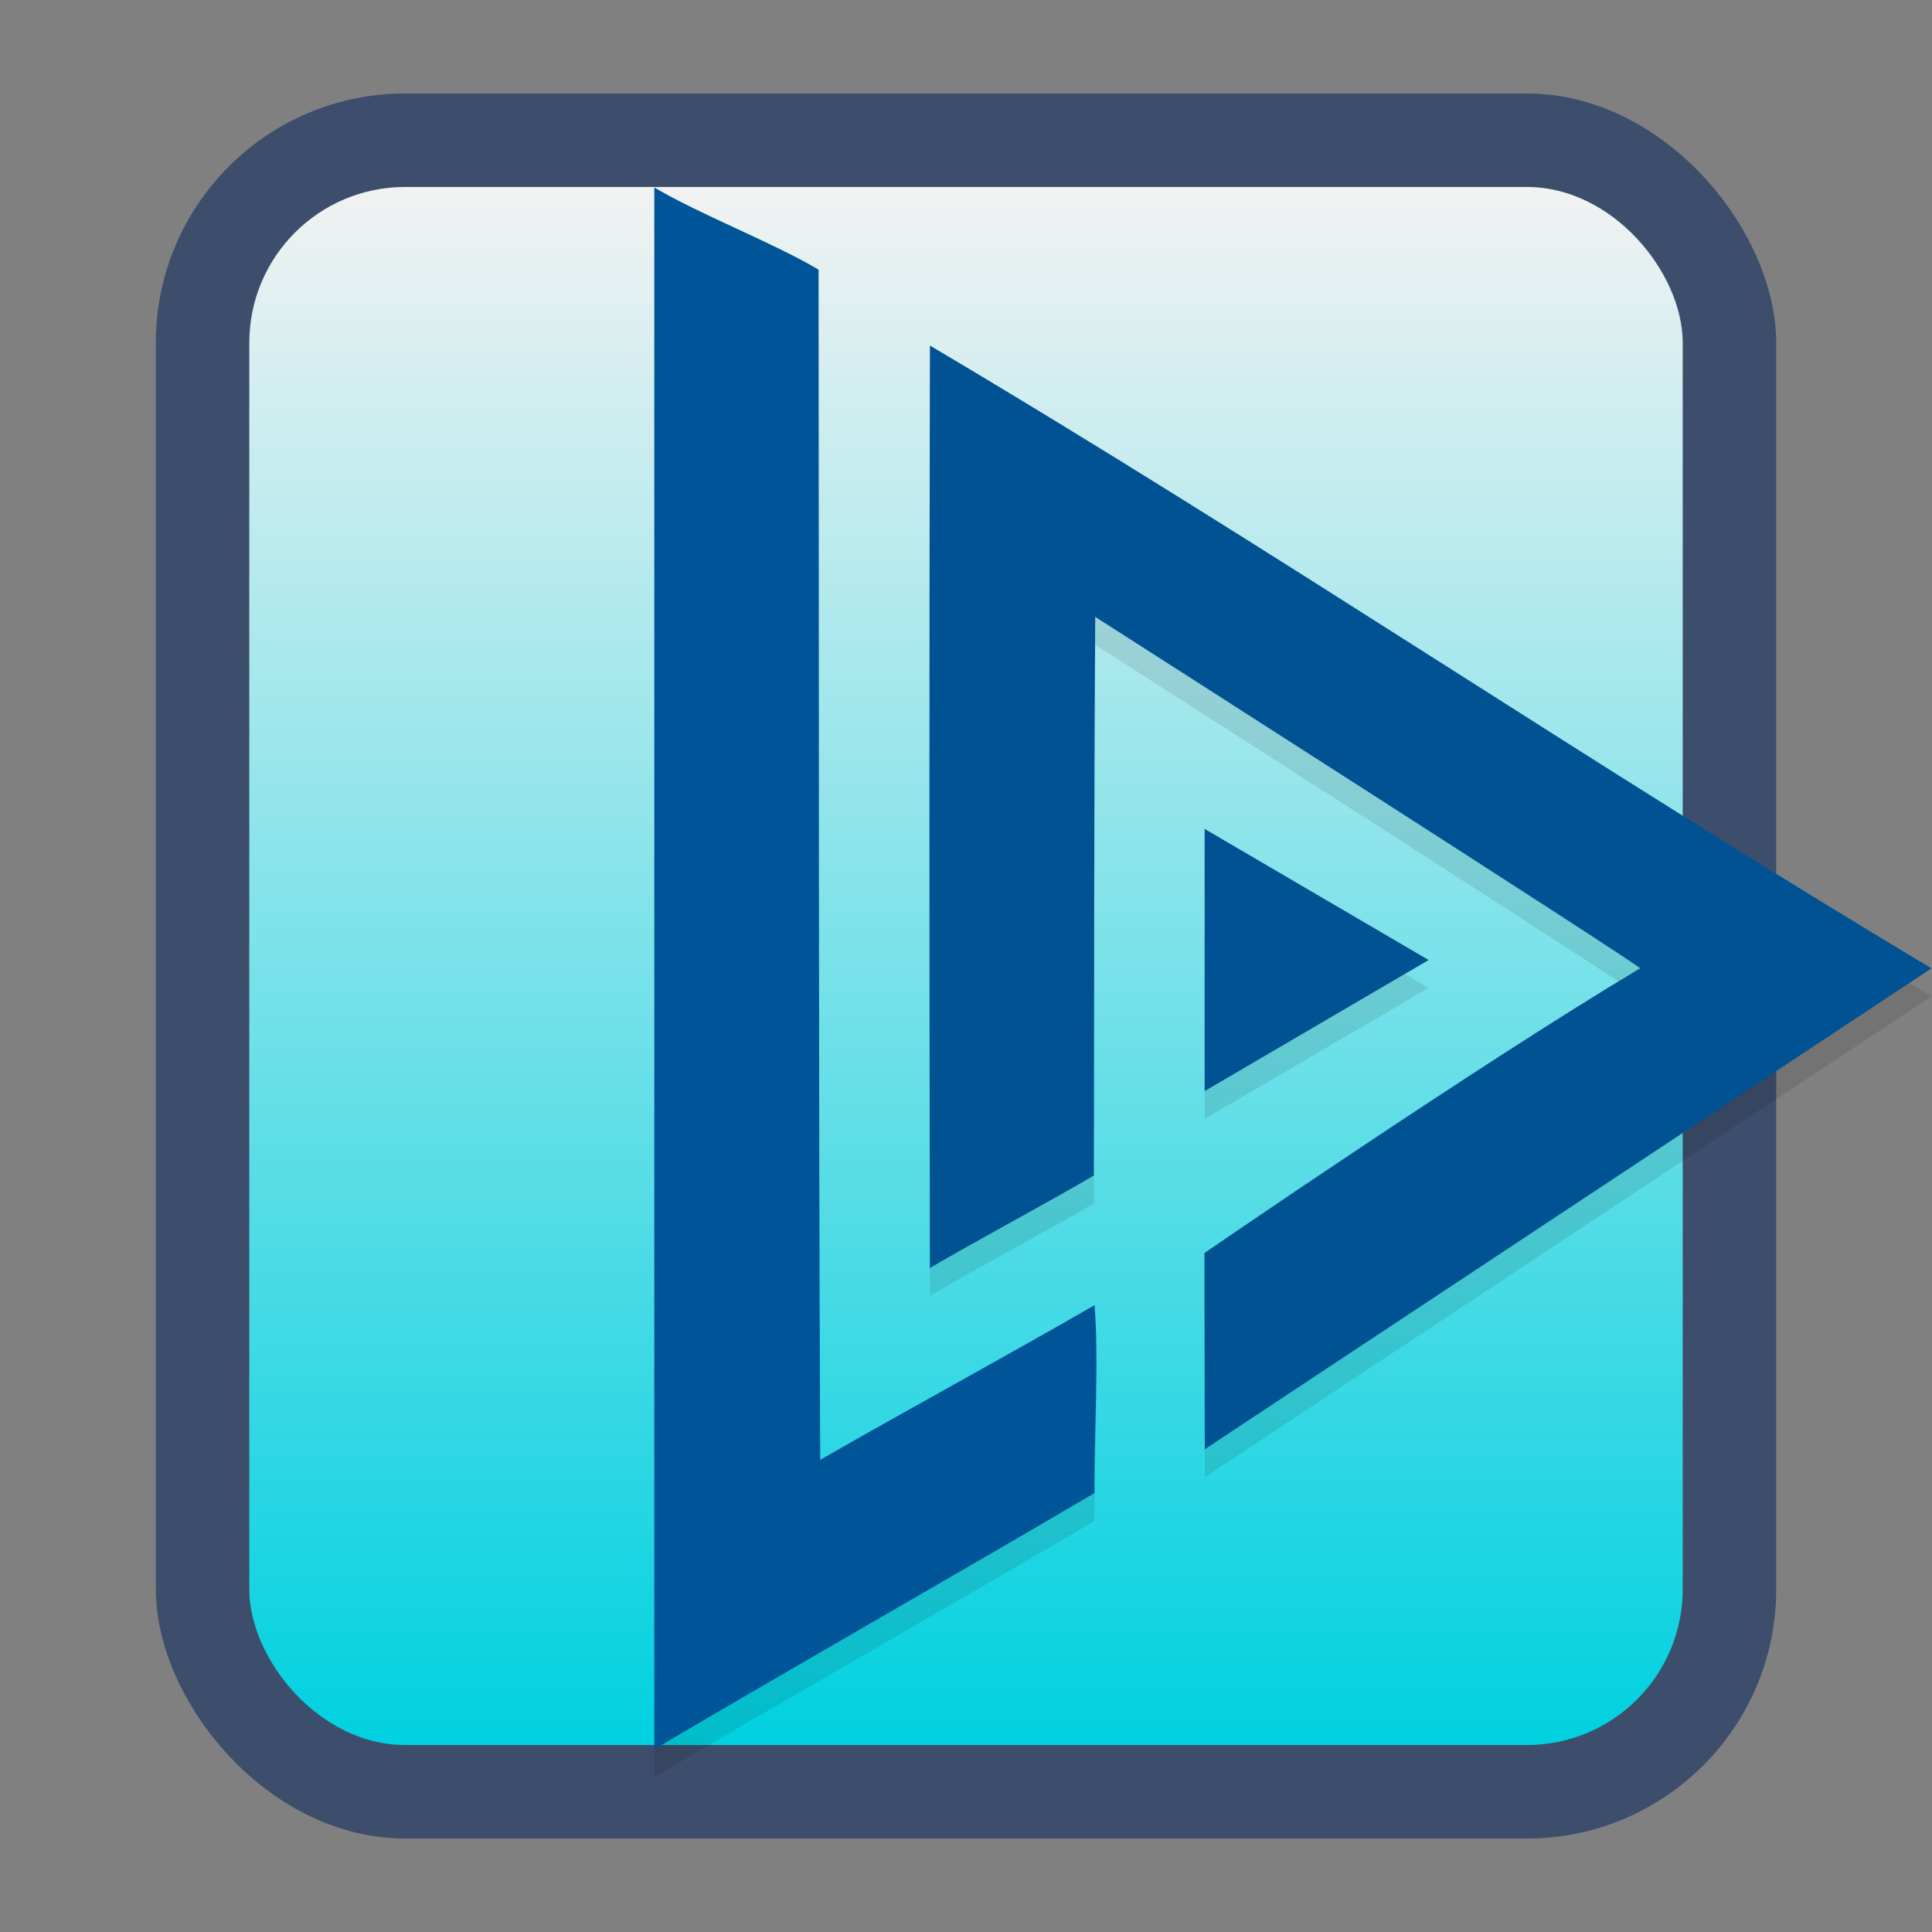 <?xml version="1.0" encoding="UTF-8" standalone="no"?>
<svg
   width="62"
   height="62"
   version="1.1"
   id="svg6"
   sodipodi:docname="lapce.svg"
   inkscape:version="1.4 (unknown)"
   xmlns:inkscape="http://www.inkscape.org/namespaces/inkscape"
   xmlns:sodipodi="http://sodipodi.sourceforge.net/DTD/sodipodi-0.dtd"
   xmlns:xlink="http://www.w3.org/1999/xlink"
   xmlns="http://www.w3.org/2000/svg"
   xmlns:svg="http://www.w3.org/2000/svg">
  <rect width="100%" height="100%" fill="#808080" stroke="none"/>
  <defs
     id="defs6">
    <linearGradient
       id="linearGradient1"
       inkscape:collect="always">
      <stop
         style="stop-color:#00d1e0;stop-opacity:1;"
         offset="0"
         id="stop1" />
      <stop
         style="stop-color:#f2f2f2;stop-opacity:1"
         offset="1"
         id="stop2" />
    </linearGradient>
    <linearGradient
       inkscape:collect="always"
       xlink:href="#linearGradient1"
       id="linearGradient2"
       x1="31"
       y1="56"
       x2="31"
       y2="6"
       gradientUnits="userSpaceOnUse" />
  </defs>
  <sodipodi:namedview
     id="namedview6"
     pagecolor="#ffffff"
     bordercolor="#000000"
     borderopacity="0.25"
     inkscape:showpageshadow="2"
     inkscape:pageopacity="0.0"
     inkscape:pagecheckerboard="0"
     inkscape:deskcolor="#d1d1d1"
     inkscape:zoom="6.0390625"
     inkscape:cx="66.897801"
     inkscape:cy="53.733506"
     inkscape:window-width="1920"
     inkscape:window-height="996"
     inkscape:window-x="0"
     inkscape:window-y="0"
     inkscape:window-maximized="1"
     inkscape:current-layer="svg6" />
  <rect
     width="52"
     height="56"
     x="5"
     y="3"
     rx="8"
     ry="8"
     id="rect1"
     style="fill:#3c4e6c;fill-opacity:1" />
  <rect
     width="46"
     height="50"
     x="8"
     y="6"
     opacity="0.05"
     rx="5"
     ry="5"
     id="rect2"
     style="opacity:1;fill:url(#linearGradient2);fill-opacity:1" />
  <g
     id="g1"
     transform="matrix(0.883,0,0,0.895,14.118,-48.918)">
    <path
       style="opacity:0.1"
       d="m 7.791,62.379 v 28 28 c 4.913,-2.867 11.083,-6.328 16,-9.188 -0.028,-1.963 0.168,-4.8 0,-6.738 -3.207,1.827 -6.758,3.727 -9.969,5.547 -0.064,-14.705 -0.045,-27.97 -0.062,-42.676 -1.682,-0.981 -4.287,-1.964 -5.969,-2.945 z m 10.02,5.668 c -0.024,10.892 -0.024,22.183 0,33.074 1.673,-0.972 4.285,-2.344 5.957,-3.316 0.015,-6.957 -4.84e-4,-13.071 0.047,-20.027 0,0 19.978,12.603 19.805,12.602 -5.975,3.523 -15.836,10.207 -15.836,10.207 l 0.016,7.035 26.41,-17.242 C 41.491,82.873 30.561,75.502 17.811,68.047 Z m 9.98,17.332 v 4.699 4.699 l 4.07,-2.348 4.07,-2.352 -4.07,-2.348 z"
       id="path2" />
    <path
       style="fill:#005293;stroke-width:2.186"
       d="m 35.932,89.079 -4.07,2.35 -4.07,2.35 3e-6,-4.7 -3e-6,-4.7 4.07,2.35 z"
       id="path4" />
    <path
       style="fill:#005293"
       d="m 27.784,99.585 c 0,0 9.858,-6.685 15.833,-10.208 0.173,0.002 -19.802,-12.601 -19.802,-12.601 -0.047,6.956 -0.035,13.074 -0.05,20.03 -1.672,0.972 -4.284,2.344 -5.957,3.316 -0.024,-10.892 -0.024,-22.184 0,-33.075 12.75,7.455 23.681,14.824 36.399,22.33 l -26.411,17.244 z"
       id="path5" />
    <path
       style="fill:#005599;fill-opacity:1"
       d="M 7.791,89.379 V 61.379 c 1.682,0.982 4.288,1.965 5.97,2.946 0.017,14.706 -0.005,27.971 0.059,42.676 3.21,-1.82 6.764,-3.719 9.97,-5.546 0.168,1.938 -0.028,4.773 0,6.736 -4.917,2.86 -11.087,6.321 -16,9.188 z"
       id="path6" />
  </g>
</svg>
